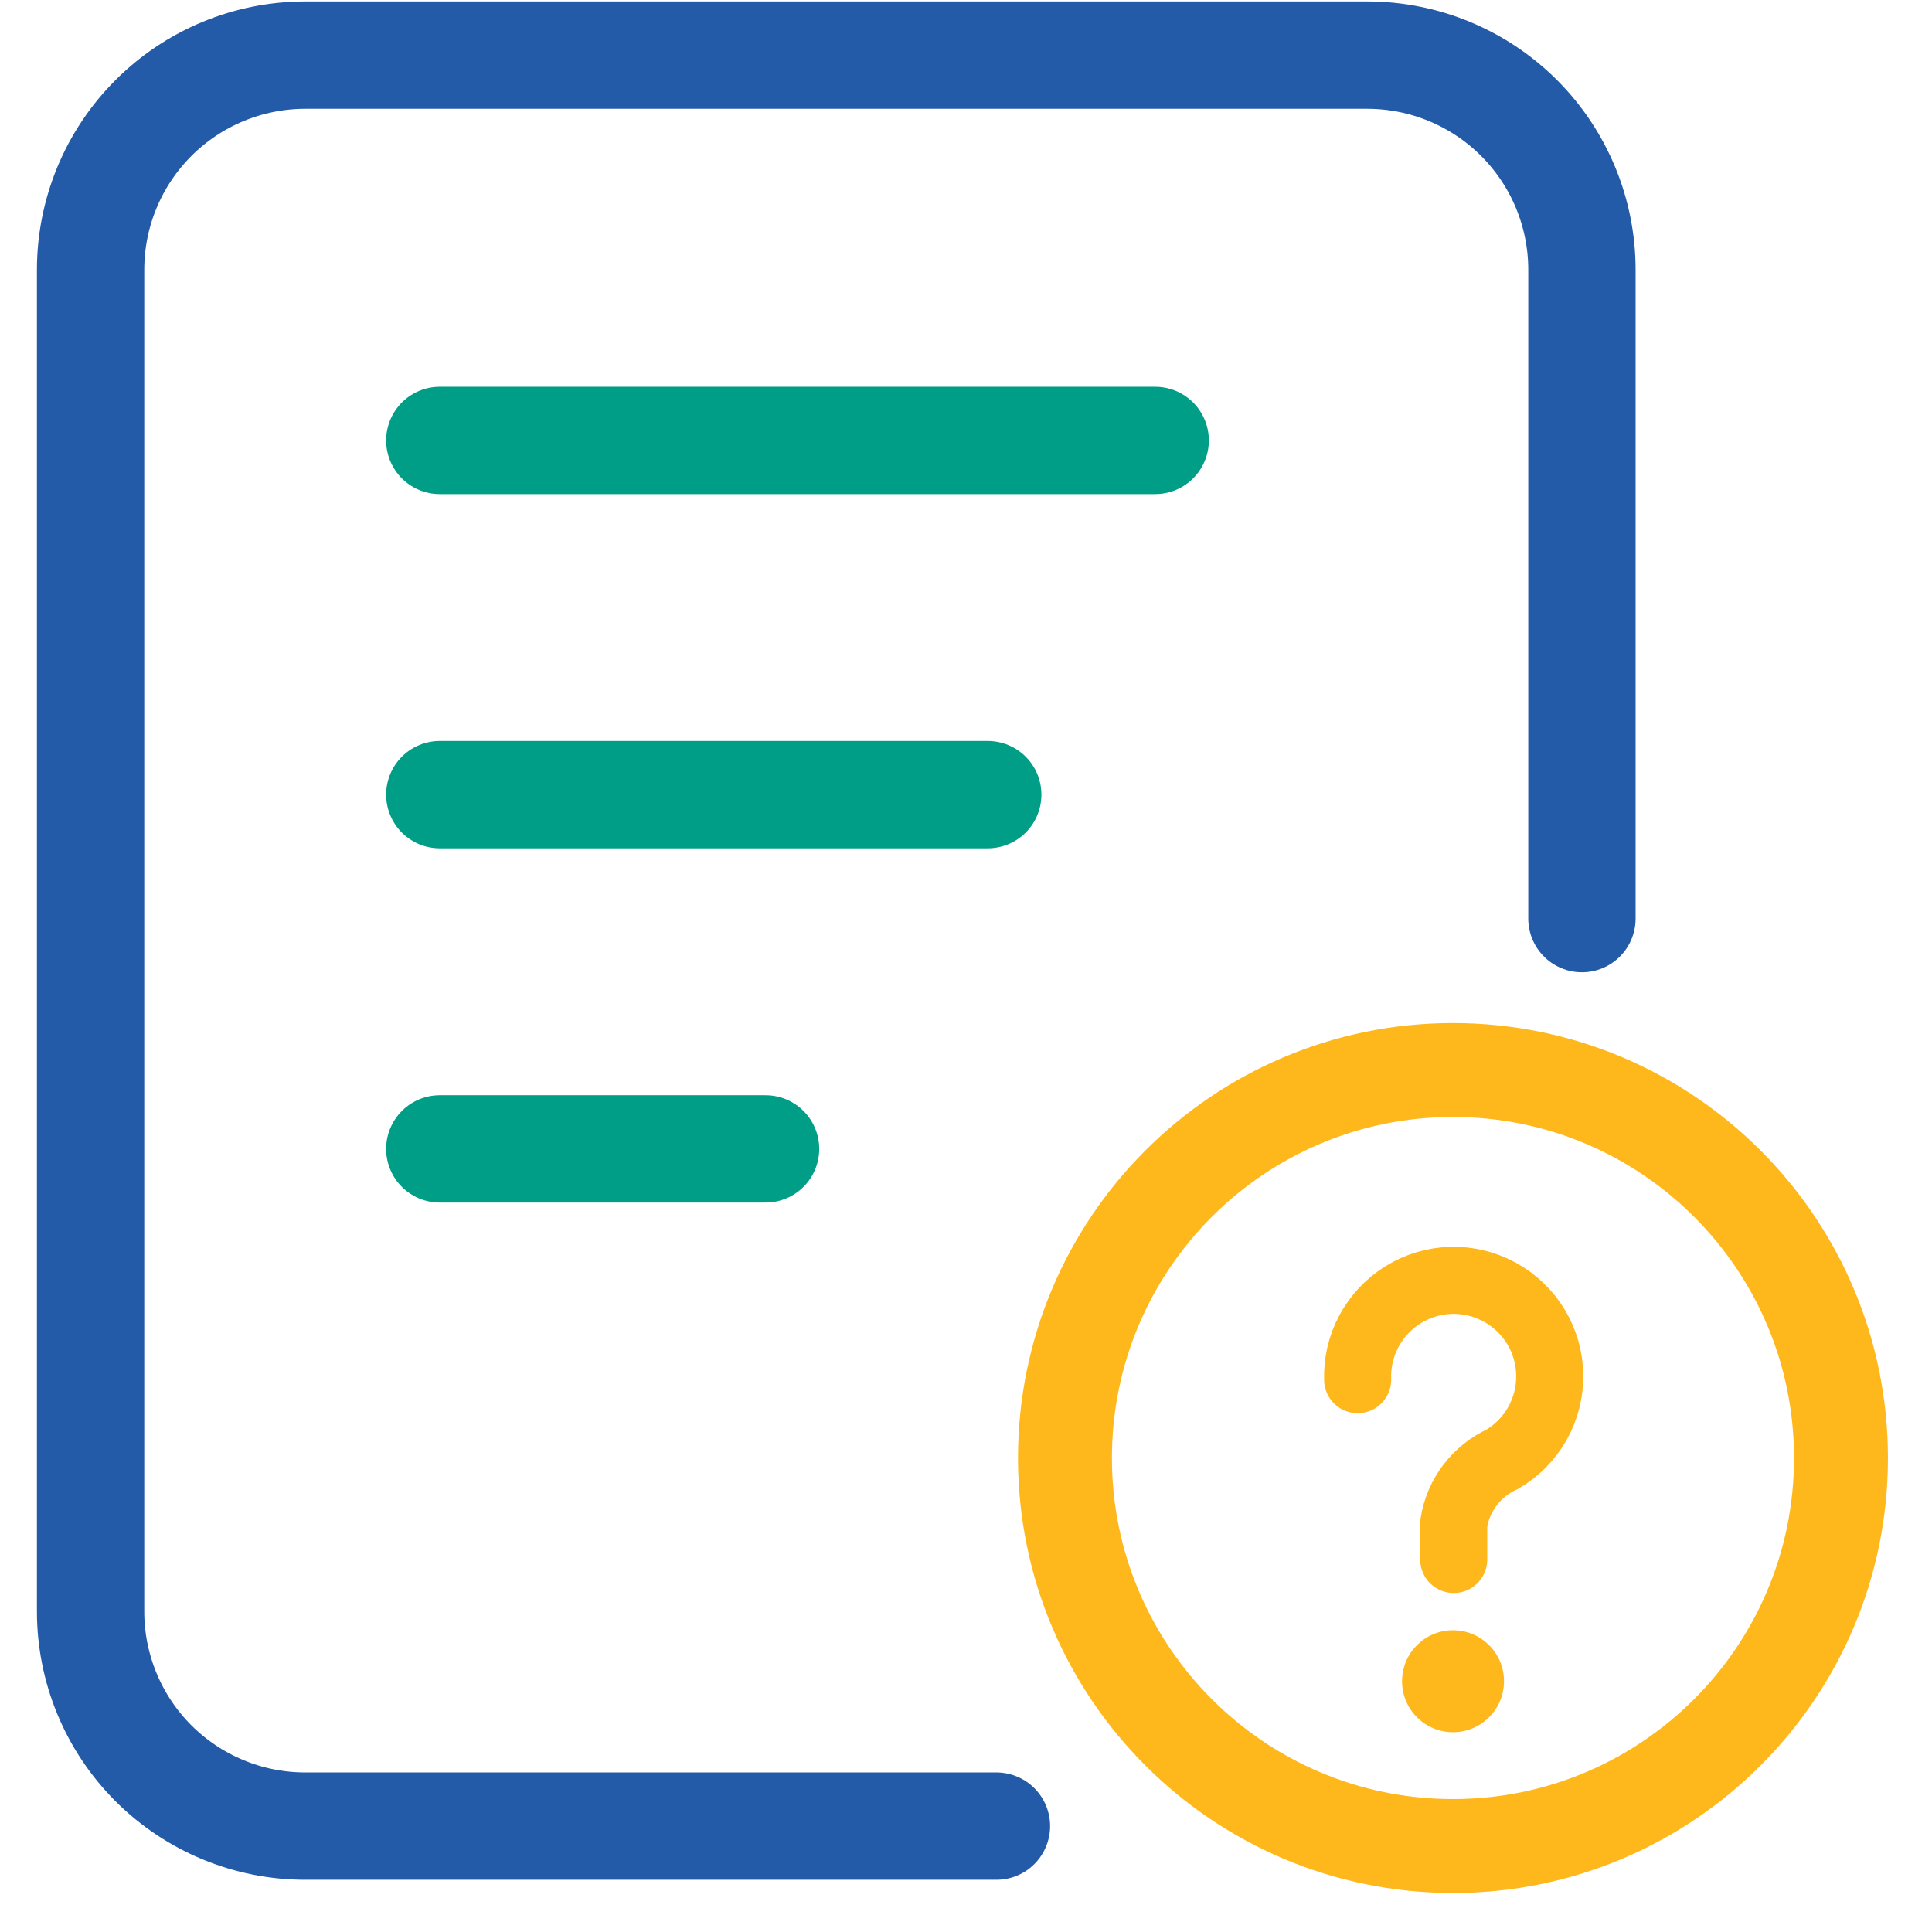 <svg width="36" height="36" viewBox="0 0 36 36" fill="none" xmlns="http://www.w3.org/2000/svg">
<path d="M18.567 34.027H5.688C4.627 34.027 3.609 33.606 2.859 32.856C2.109 32.106 1.688 31.088 1.688 30.027V5.027C1.688 3.966 2.109 2.949 2.859 2.199C3.609 1.449 4.627 1.027 5.688 1.027H25.477C26.538 1.027 27.556 1.449 28.306 2.199C29.056 2.949 29.477 3.966 29.477 5.027V17.117" stroke="#235BA8" stroke-width="2" stroke-miterlimit="10" stroke-linecap="round"/>
<path d="M8.195 14.807H18.405" stroke="#009E87" stroke-width="2" stroke-linecap="round" stroke-linejoin="round"/>
<path d="M8.195 8.207H21.525" stroke="#009E87" stroke-width="2" stroke-linecap="round" stroke-linejoin="round"/>
<path d="M8.195 21.408H14.265" stroke="#009E87" stroke-width="2" stroke-linecap="round" stroke-linejoin="round"/>
<path d="M27.074 34.398C31.067 34.398 34.304 31.16 34.304 27.168C34.304 23.174 31.067 19.938 27.074 19.938C23.081 19.938 19.844 23.174 19.844 27.168C19.844 31.16 23.081 34.398 27.074 34.398Z" stroke="#FFB81C" stroke-width="1.75"/>
<path d="M25.298 25.708C25.287 25.392 25.36 25.079 25.51 24.801C25.659 24.523 25.88 24.289 26.149 24.123C26.418 23.957 26.726 23.866 27.042 23.858C27.358 23.85 27.67 23.926 27.947 24.078C28.224 24.23 28.456 24.452 28.62 24.723C28.783 24.993 28.872 25.302 28.877 25.618C28.882 25.934 28.803 26.246 28.649 26.522C28.494 26.797 28.27 27.027 27.998 27.188C27.758 27.297 27.55 27.463 27.391 27.673C27.232 27.882 27.128 28.128 27.088 28.388V29.058" stroke="#FFB81C" stroke-width="1.25" stroke-linecap="round"/>
<path d="M27.075 32.277C27.6 32.277 28.025 31.852 28.025 31.327C28.025 30.802 27.6 30.377 27.075 30.377C26.55 30.377 26.125 30.802 26.125 31.327C26.125 31.852 26.55 32.277 27.075 32.277Z" fill="#FFB81C"/>
</svg>
